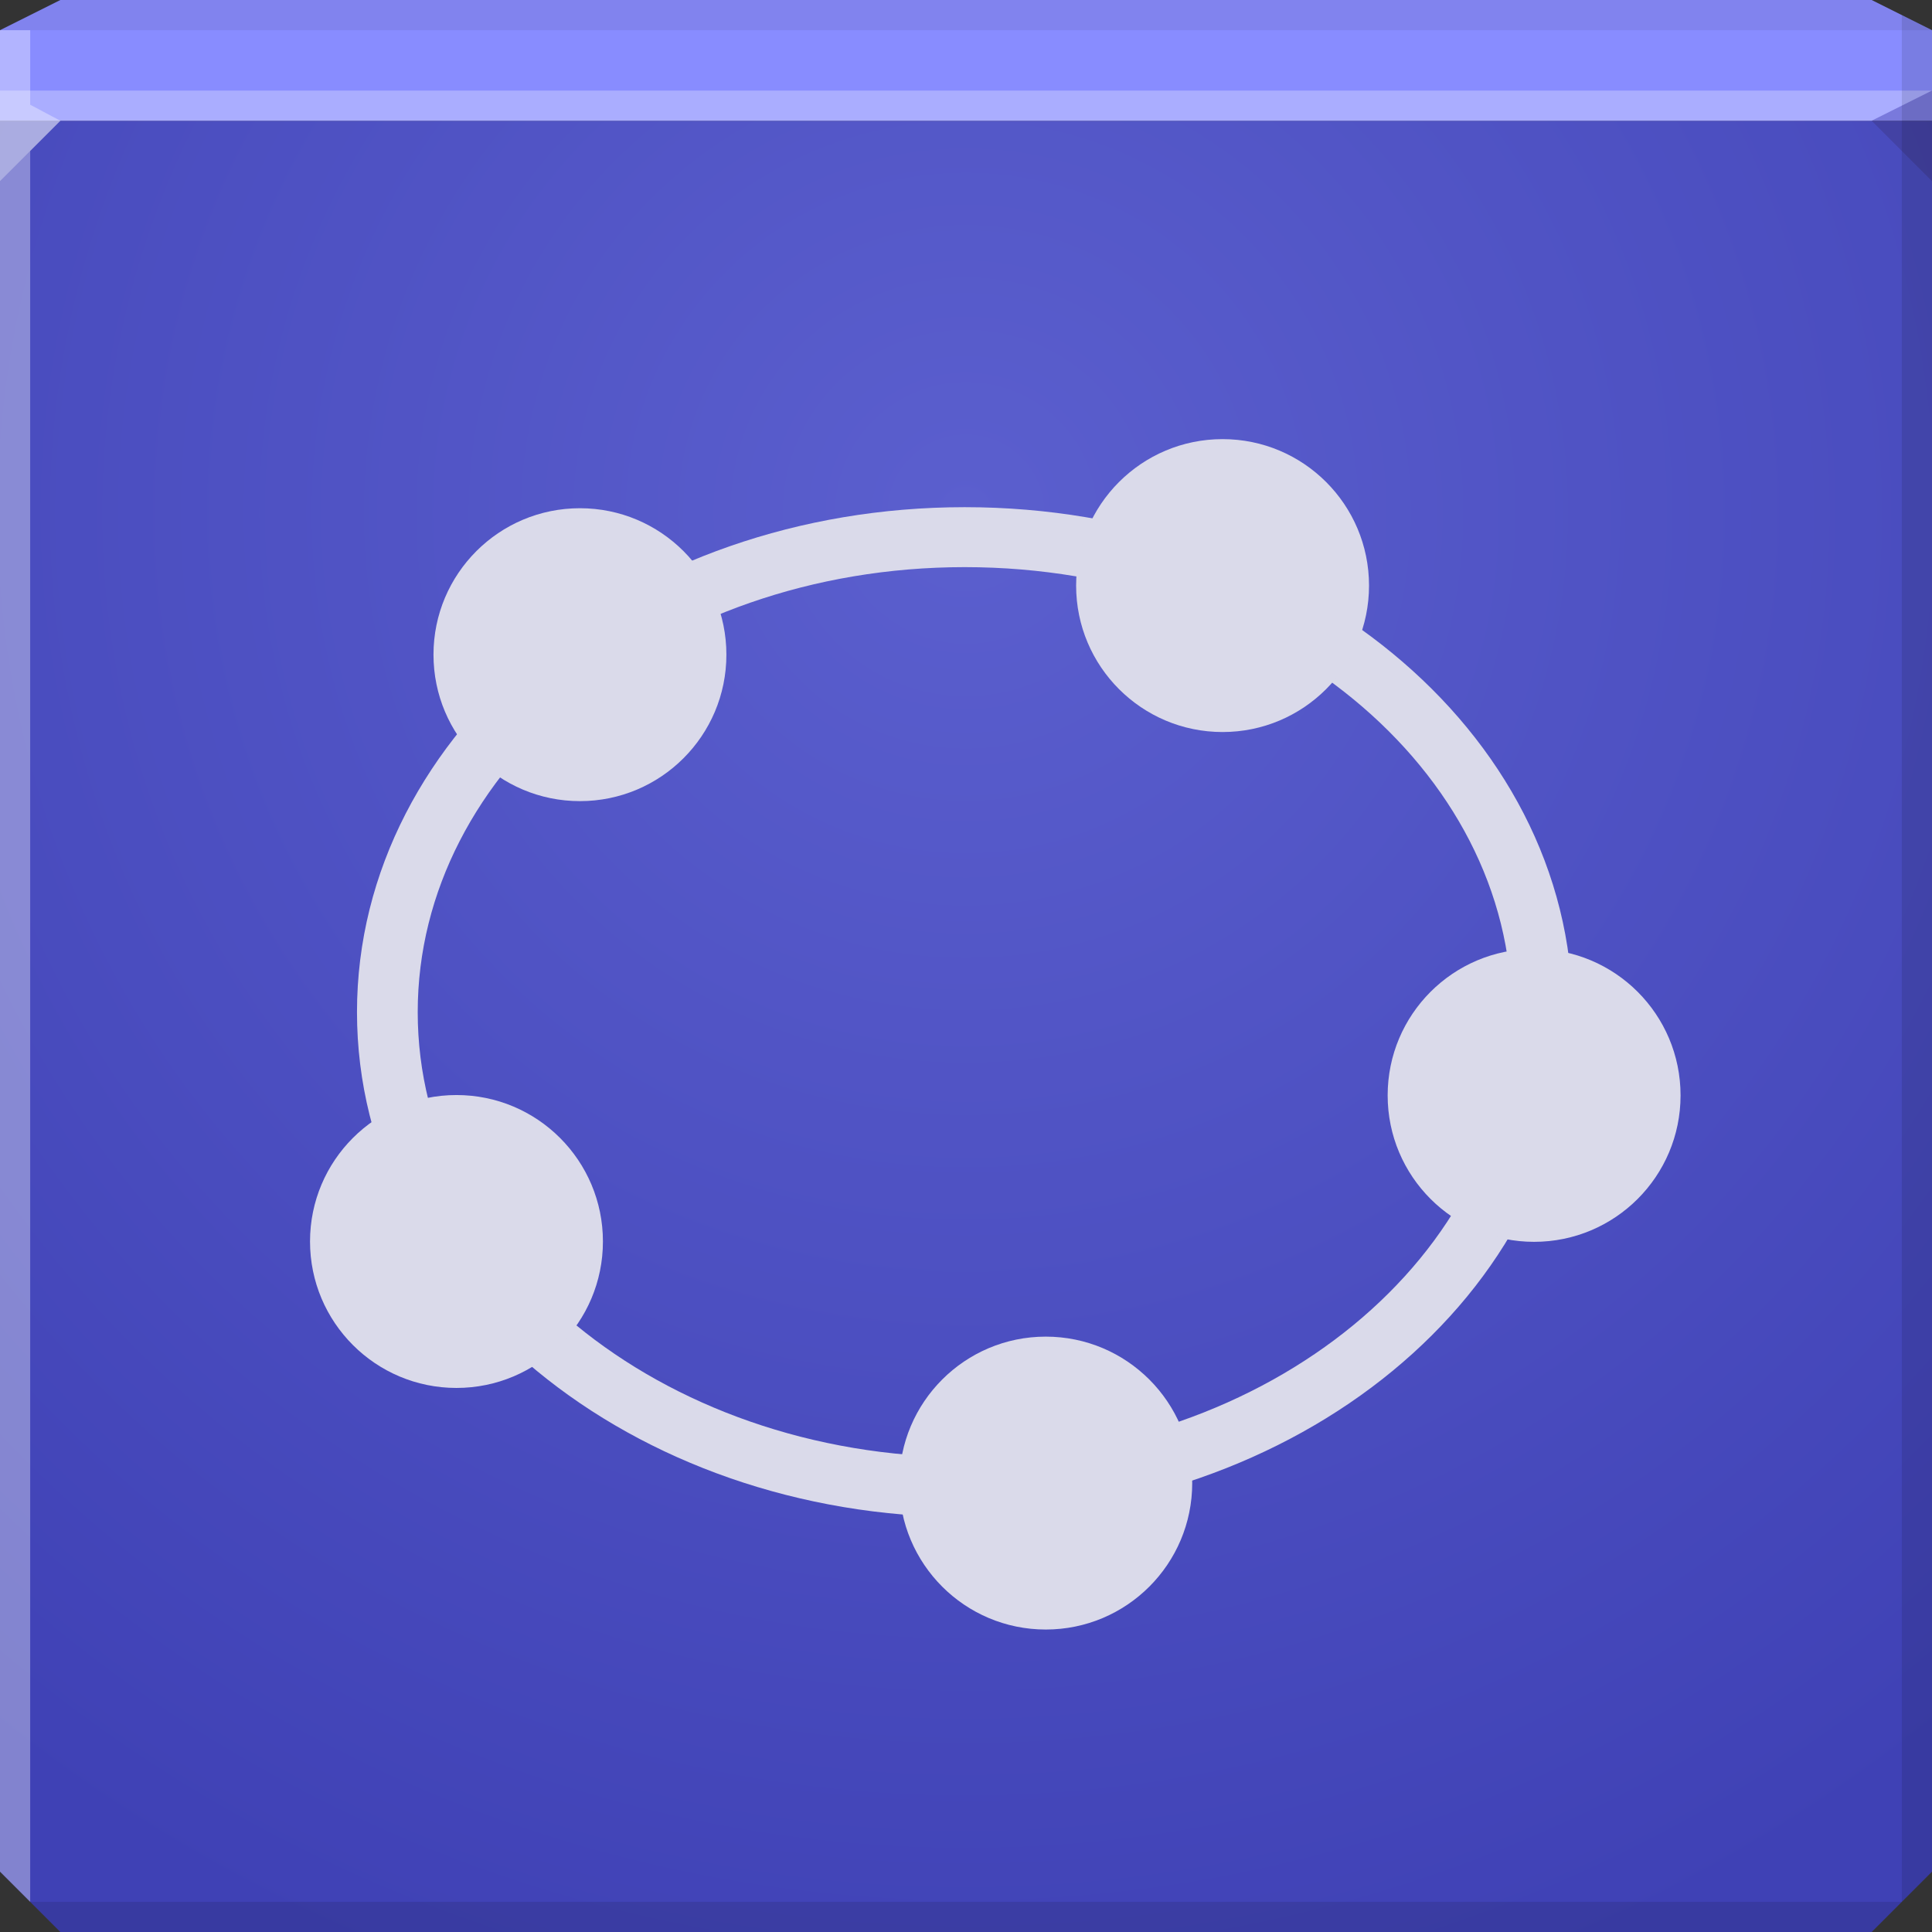 <?xml version="1.0" encoding="UTF-8" standalone="no"?>
<!-- Created with Inkscape (http://www.inkscape.org/) -->

<svg
   xmlns:dc="http://purl.org/dc/elements/1.1/"
   xmlns:cc="http://creativecommons.org/ns#"
   xmlns:rdf="http://www.w3.org/1999/02/22-rdf-syntax-ns#"
   xmlns:svg="http://www.w3.org/2000/svg"
   xmlns="http://www.w3.org/2000/svg"
   xmlns:xlink="http://www.w3.org/1999/xlink"
   xmlns:sodipodi="http://sodipodi.sourceforge.net/DTD/sodipodi-0.dtd"
   xmlns:inkscape="http://www.inkscape.org/namespaces/inkscape"
   width="64"
   height="64"
   id="svg13094"
   version="1.1"
   inkscape:version="0.48.3.1 r9886"
   sodipodi:docname="geogebra.svg">
  <rect width="100%" height="100%" fill="#333333" stroke="none"/>
  <sodipodi:namedview
     id="base"
     pagecolor="#ffffff"
     bordercolor="#666666"
     borderopacity="1.0"
     inkscape:pageopacity="0"
     inkscape:pageshadow="2"
     inkscape:zoom="11.313709"
     inkscape:cx="32.188161"
     inkscape:cy="30.900729"
     inkscape:document-units="px"
     inkscape:current-layer="svg13094"
     showgrid="false"
     inkscape:snap-bbox="true"
     inkscape:bbox-paths="true"
     inkscape:bbox-nodes="true"
     inkscape:snap-bbox-edge-midpoints="true"
     inkscape:snap-bbox-midpoints="true"
     inkscape:object-paths="true"
     inkscape:snap-intersection-paths="true"
     inkscape:object-nodes="true"
     inkscape:snap-smooth-nodes="true"
     inkscape:snap-midpoints="true"
     inkscape:snap-object-midpoints="true"
     inkscape:snap-center="true"
     showguides="true"
     inkscape:guide-bbox="true"
     inkscape:window-width="1920"
     inkscape:window-height="1023"
     inkscape:window-x="-10"
     inkscape:window-y="35"
     inkscape:window-maximized="1"
     inkscape:snap-global="false"
     fit-margin-top="0"
     fit-margin-left="0"
     fit-margin-right="0"
     fit-margin-bottom="0"
     showborder="true"
     inkscape:showpageshadow="false"
     inkscape:snap-page="true">
    <inkscape:grid
       type="xygrid"
       id="grid3075"
       empspacing="5"
       visible="true"
       enabled="true"
       snapvisiblegridlinesonly="true"
       originx="1.6362304e-08px"
       originy="18px" />
  </sodipodi:namedview>
  <defs
     id="defs13096">
    <linearGradient
       id="linearGradient5602">
      <stop
         id="stop5604"
         style="stop-color:#5b5fce;stop-opacity:1;"
         offset="0" />
      <stop
         id="stop5606"
         style="stop-color:#3f41b5;stop-opacity:1;"
         offset="1" />
    </linearGradient>
    <radialGradient
       inkscape:collect="always"
       xlink:href="#linearGradient5602"
       id="radialGradient3921"
       cx="32"
       cy="15.867"
       fx="32"
       fy="15.867"
       r="32"
       gradientTransform="matrix(0,1.625,-1.625,0,57.783,-35)"
       gradientUnits="userSpaceOnUse" />
  </defs>
  <path
     style="color:#000000;fill:url(#radialGradient3921);fill-opacity:1;fill-rule:nonzero;stroke:none;stroke-width:2.286;marker:none;visibility:visible;display:inline;overflow:visible;enable-background:accumulate"
     d="M 0 4 L 0 34 L 0 62 L 2 64 L 32 64 L 62 64 L 64 62 L 64 34 L 64 4 L 32 4 L 0 4 z "
     id="path6498" />
  <path
     style="color:#000000;fill:#888cff;fill-opacity:1;fill-rule:nonzero;stroke:none;marker:none;visibility:visible;display:inline;overflow:visible;enable-background:accumulate;stroke-width:2.286"
     d="M 2 0 L 0 1 L 0 4 L 32 4 L 64 4 L 64 1 L 62 0 L 32 0 L 2 0 z "
     id="path6502" />
  <path
     style="fill:#ffffff;fill-opacity:0.287;fill-rule:nonzero"
     d="M 0 3 L 0 6 L 2 4 L 32 4 L 62 4 L 64 3 L 32 3 L 0 3 z "
     id="path4298" />
  <path
     style="fill:#1f0700;fill-opacity:0.07;fill-rule:nonzero"
     d="M 2 0 L 0 1 L 32 1 L 64 1 L 62 0 L 32 0 L 2 0 z "
     id="path4444" />
  <path
     d="M 64,6 62,4 64,3 z"
     id="path3028"
     style="fill:#1f0700;fill-opacity:0.138"
     inkscape:connector-curvature="0" />
  <path
     style="fill:#000000;fill-opacity:0.111;fill-rule:nonzero"
     d="M 63 0.5 L 63 34 L 63 63 L 64 62 L 64 34 L 64 1 L 63 0.5 z M 63 63 L 32 63 L 1 63 L 2 64 L 32 64 L 62 64 L 63 63 z "
     id="path4366" />
  <g
     id="g3043"
     inkscape:export-filename="folder.png"
     inkscape:export-xdpi="90"
     inkscape:export-ydpi="90"
     transform="translate(-0.625,0.082)" />
  <path
     style="fill:#ffffff;fill-opacity:0.351;fill-rule:nonzero"
     d="M 0 1 L 0 34 L 0 62 L 1 63 L 1 34 L 1 5 L 2 4 L 1 3.469 L 1 1 L 0 1 z "
     id="path3864" />
  <g
     id="scalable"
     transform="matrix(1.039,0,0,1.039,1214.722,1878.812)"
     inkscape:label="#g3701"
     style="fill:#ffffff" />
  <g
     id="g3859"
     transform="translate(-0.776,-1.026)">
    <path
       sodipodi:type="arc"
       style="color:#000000;fill:none;stroke:#dadaea;stroke-width:2.566;stroke-miterlimit:4;stroke-opacity:1;stroke-dasharray:none;marker:none;visibility:visible;display:inline;overflow:visible;enable-background:accumulate"
       id="path3808"
       sodipodi:cx="35.266949"
       sodipodi:cy="36.864777"
       sodipodi:rx="24.395184"
       sodipodi:ry="20.329319"
       d="m 59.662,36.865 c 0,11.228 -10.922,20.329 -24.395,20.329 -13.473,0 -24.395,-9.102 -24.395,-20.329 0,-11.228 10.922,-20.329 24.395,-20.329 13.473,0 24.395,9.102 24.395,20.329 z"
       transform="matrix(0.784,0,0,0.774,5.084,6.021)" />
    <g
       id="g3848">
      <path
         sodipodi:type="arc"
         style="color:#000000;fill:#dadaea;fill-opacity:1;fill-rule:nonzero;stroke:none;stroke-width:1.768;marker:none;visibility:visible;display:inline;overflow:visible;enable-background:accumulate"
         id="path3831"
         sodipodi:cx="13.611805"
         sodipodi:cy="16.53546"
         sodipodi:rx="3.5355337"
         sodipodi:ry="3.5355337"
         d="m 17.147,16.535 c 0,1.953 -1.583,3.536 -3.536,3.536 -1.953,0 -3.536,-1.583 -3.536,-3.536 0,-1.953 1.583,-3.536 3.536,-3.536 1.953,0 3.536,1.583 3.536,3.536 z"
         transform="matrix(1.372,0,0,1.372,32.921,14.626)" />
    </g>
    <use
       x="0"
       y="0"
       xlink:href="#g3848"
       id="use3853"
       transform="translate(-10.32,-16.888)"
       width="64"
       height="64" />
    <use
       x="0"
       y="0"
       xlink:href="#g3848"
       id="use3855"
       transform="translate(-31.608,-14.599)"
       width="64"
       height="64" />
    <use
       x="0"
       y="0"
       xlink:href="#g3848"
       id="use3857"
       transform="translate(-35.698,4.84)"
       width="64"
       height="64" />
    <use
       height="64"
       width="64"
       transform="translate(-16.177,12.843)"
       id="use3851"
       xlink:href="#g3848"
       y="0"
       x="0" />
  </g>
</svg>
